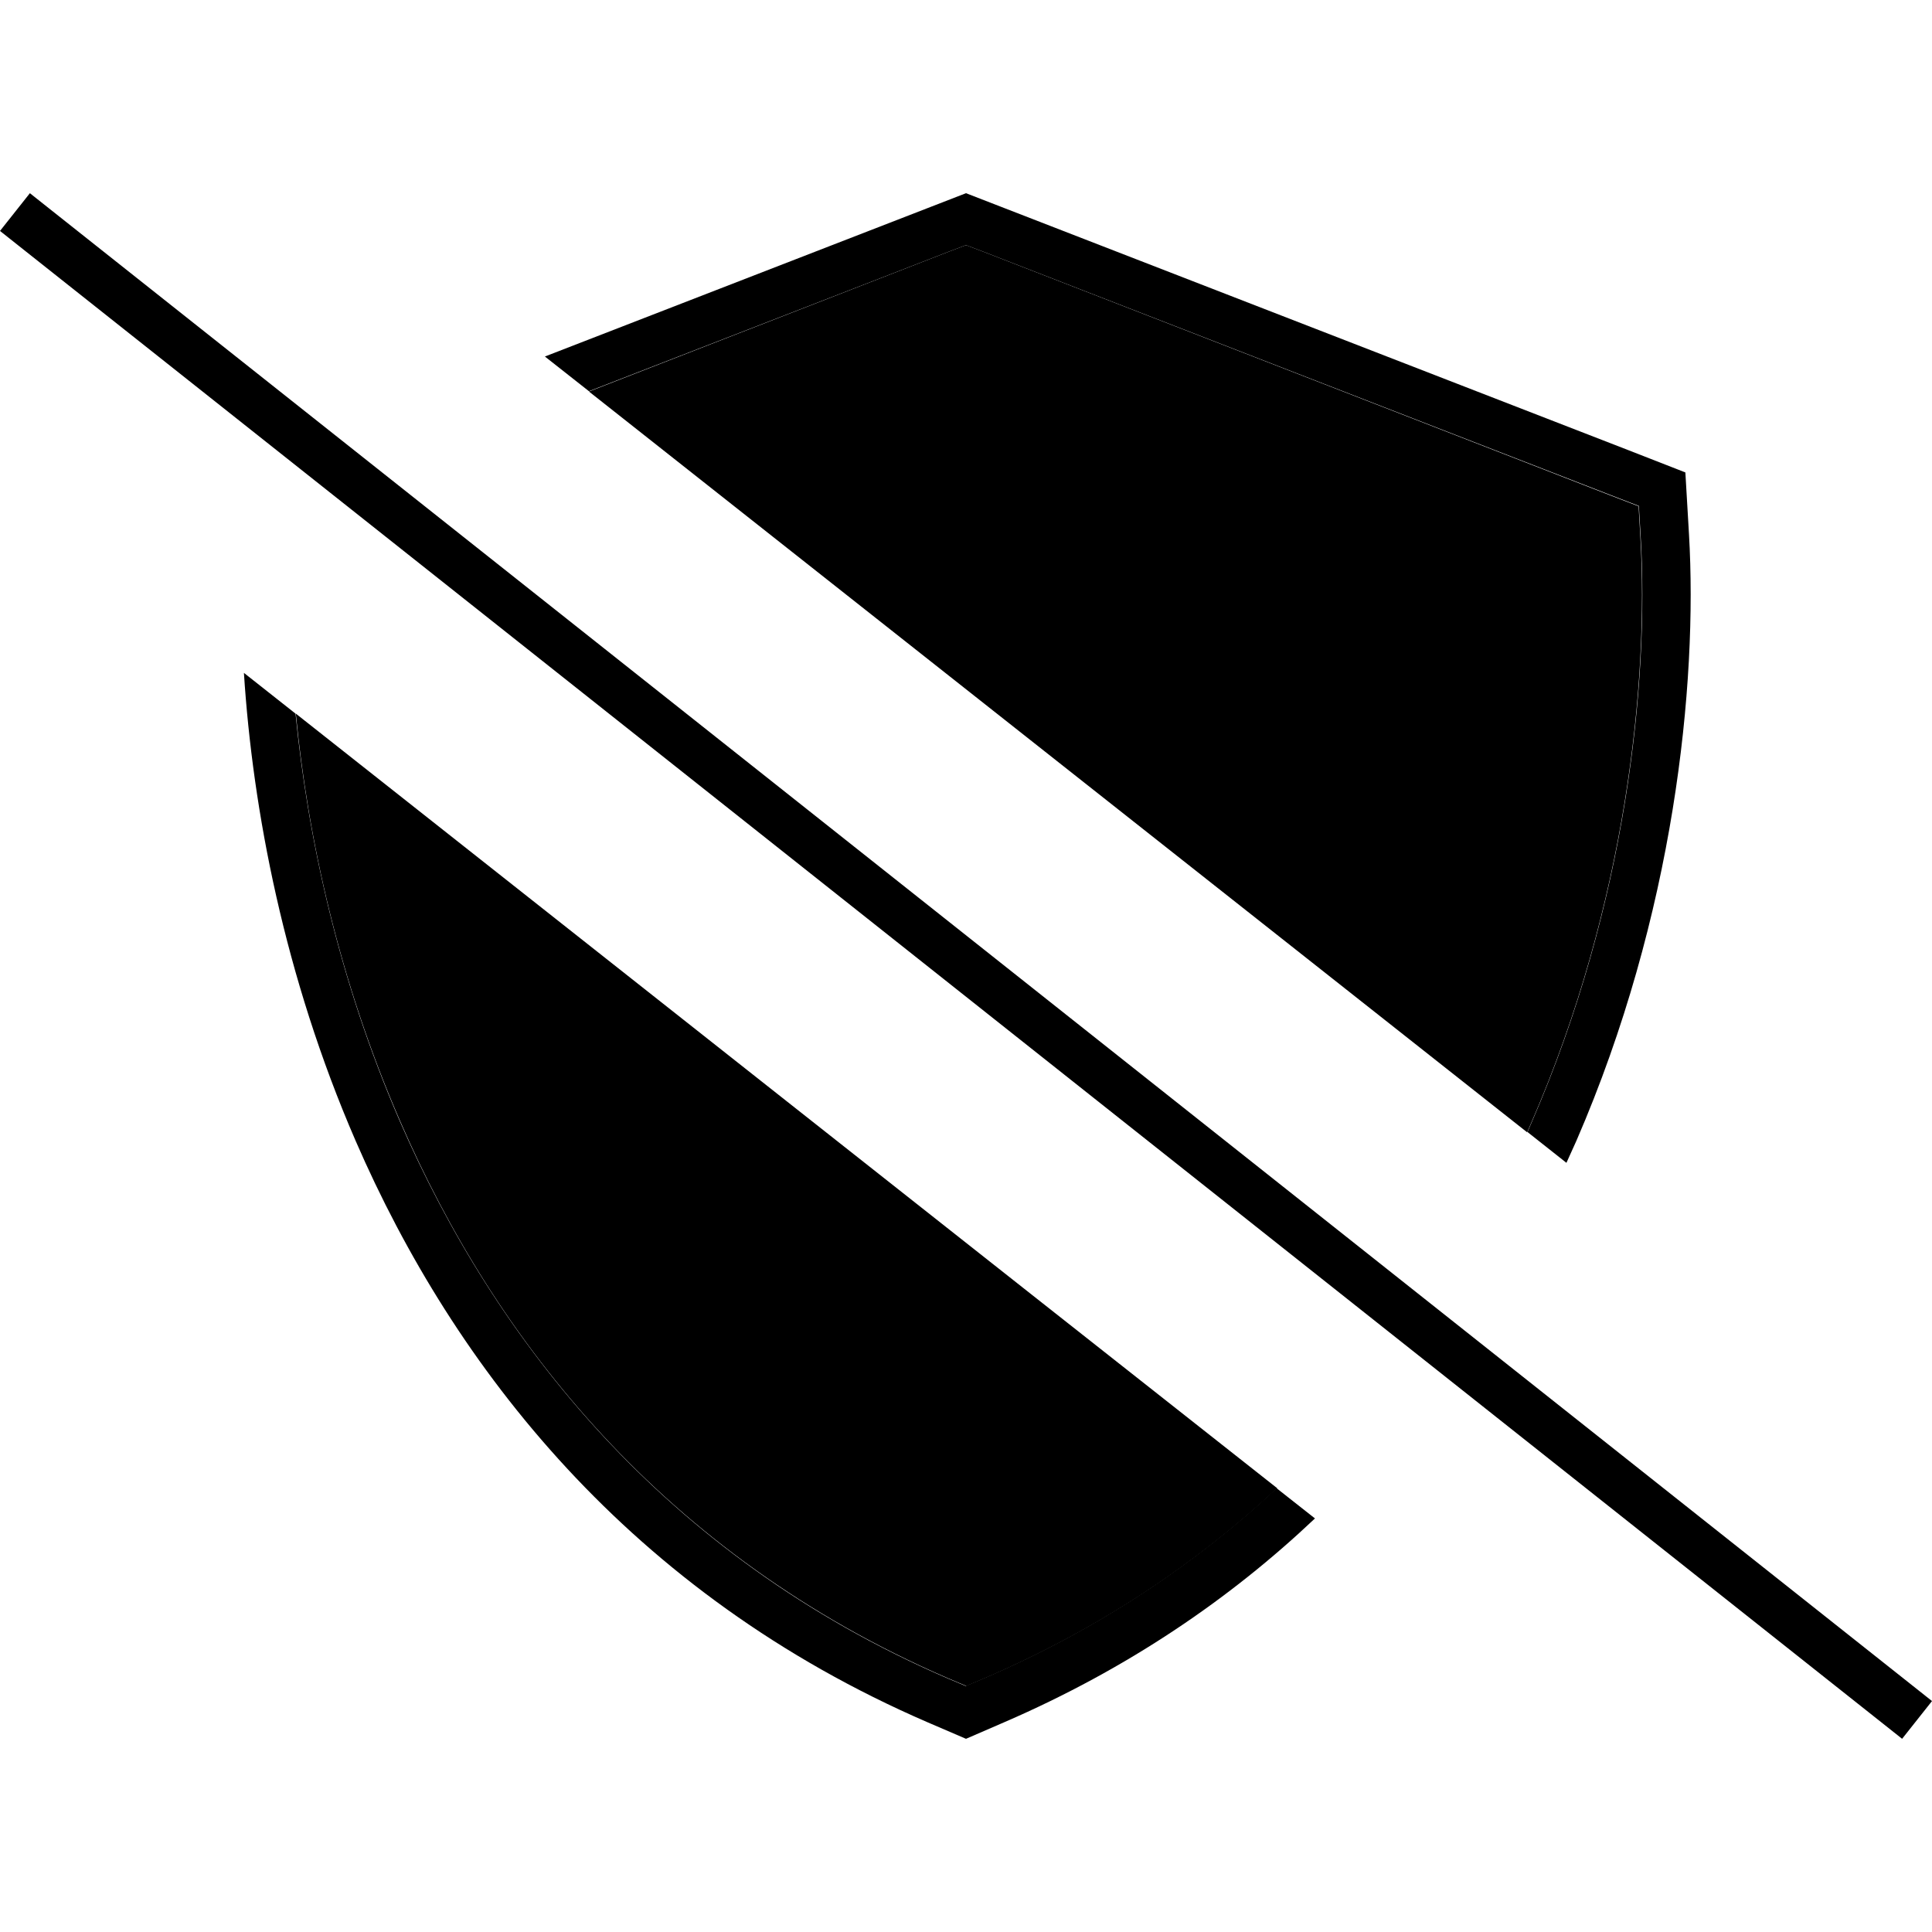 <svg xmlns="http://www.w3.org/2000/svg" width="24" height="24" viewBox="0 0 640 512">
    <path class="pr-icon-duotone-secondary" d="M98 172.4c3.9 40.7 14.2 88.3 34.6 135.1c31.4 72.4 87.2 143.6 181.1 184.3l6.4 2.7 6.4-2.7c38.2-16.5 70.1-38.1 96.6-62.8C314.6 343.5 206.3 257.9 98 172.4zM195.1 65.7c103.6 81.8 207.2 163.6 310.8 245.4c.5-1.2 1-2.3 1.5-3.5c31.3-72.1 38.8-145.8 36-193.6l-.6-10.3-9.6-3.7L325.8 19.4 320 17.2l-5.8 2.2L195.1 65.7z"/>
    <path class="pr-icon-duotone-primary" d="M16.2 5L9.9 0 0 12.5l6.3 5L623.8 507l6.3 5 9.9-12.5-6.3-5L16.2 5zM422.9 429c-26.5 24.7-58.4 46.3-96.6 62.8l-6.4 2.7-6.4-2.7C219.8 451.2 164 379.9 132.5 307.5c-20.4-46.9-30.6-94.4-34.6-135.1L80.8 158.9c2.9 45.3 13.4 100.6 37 155c32.7 75.3 91 150 189.4 192.6L320 512l12.7-5.5c40.9-17.7 74.8-40.9 102.9-67.5l-12.7-10zM308.4 4.5L180.5 54.1l14.6 11.5L314.2 19.4l5.8-2.2 5.8 2.2L533.3 99.9l9.6 3.7 .6 10.3c2.8 47.8-4.7 121.5-36 193.6c-.5 1.2-1 2.3-1.5 3.5l12.9 10.2c1.1-2.4 2.2-4.9 3.3-7.3c32.4-74.7 40.2-151 37.3-200.9l-1.2-20.5L539.1 85 331.6 4.5 320 0 308.4 4.5z"/>
</svg>